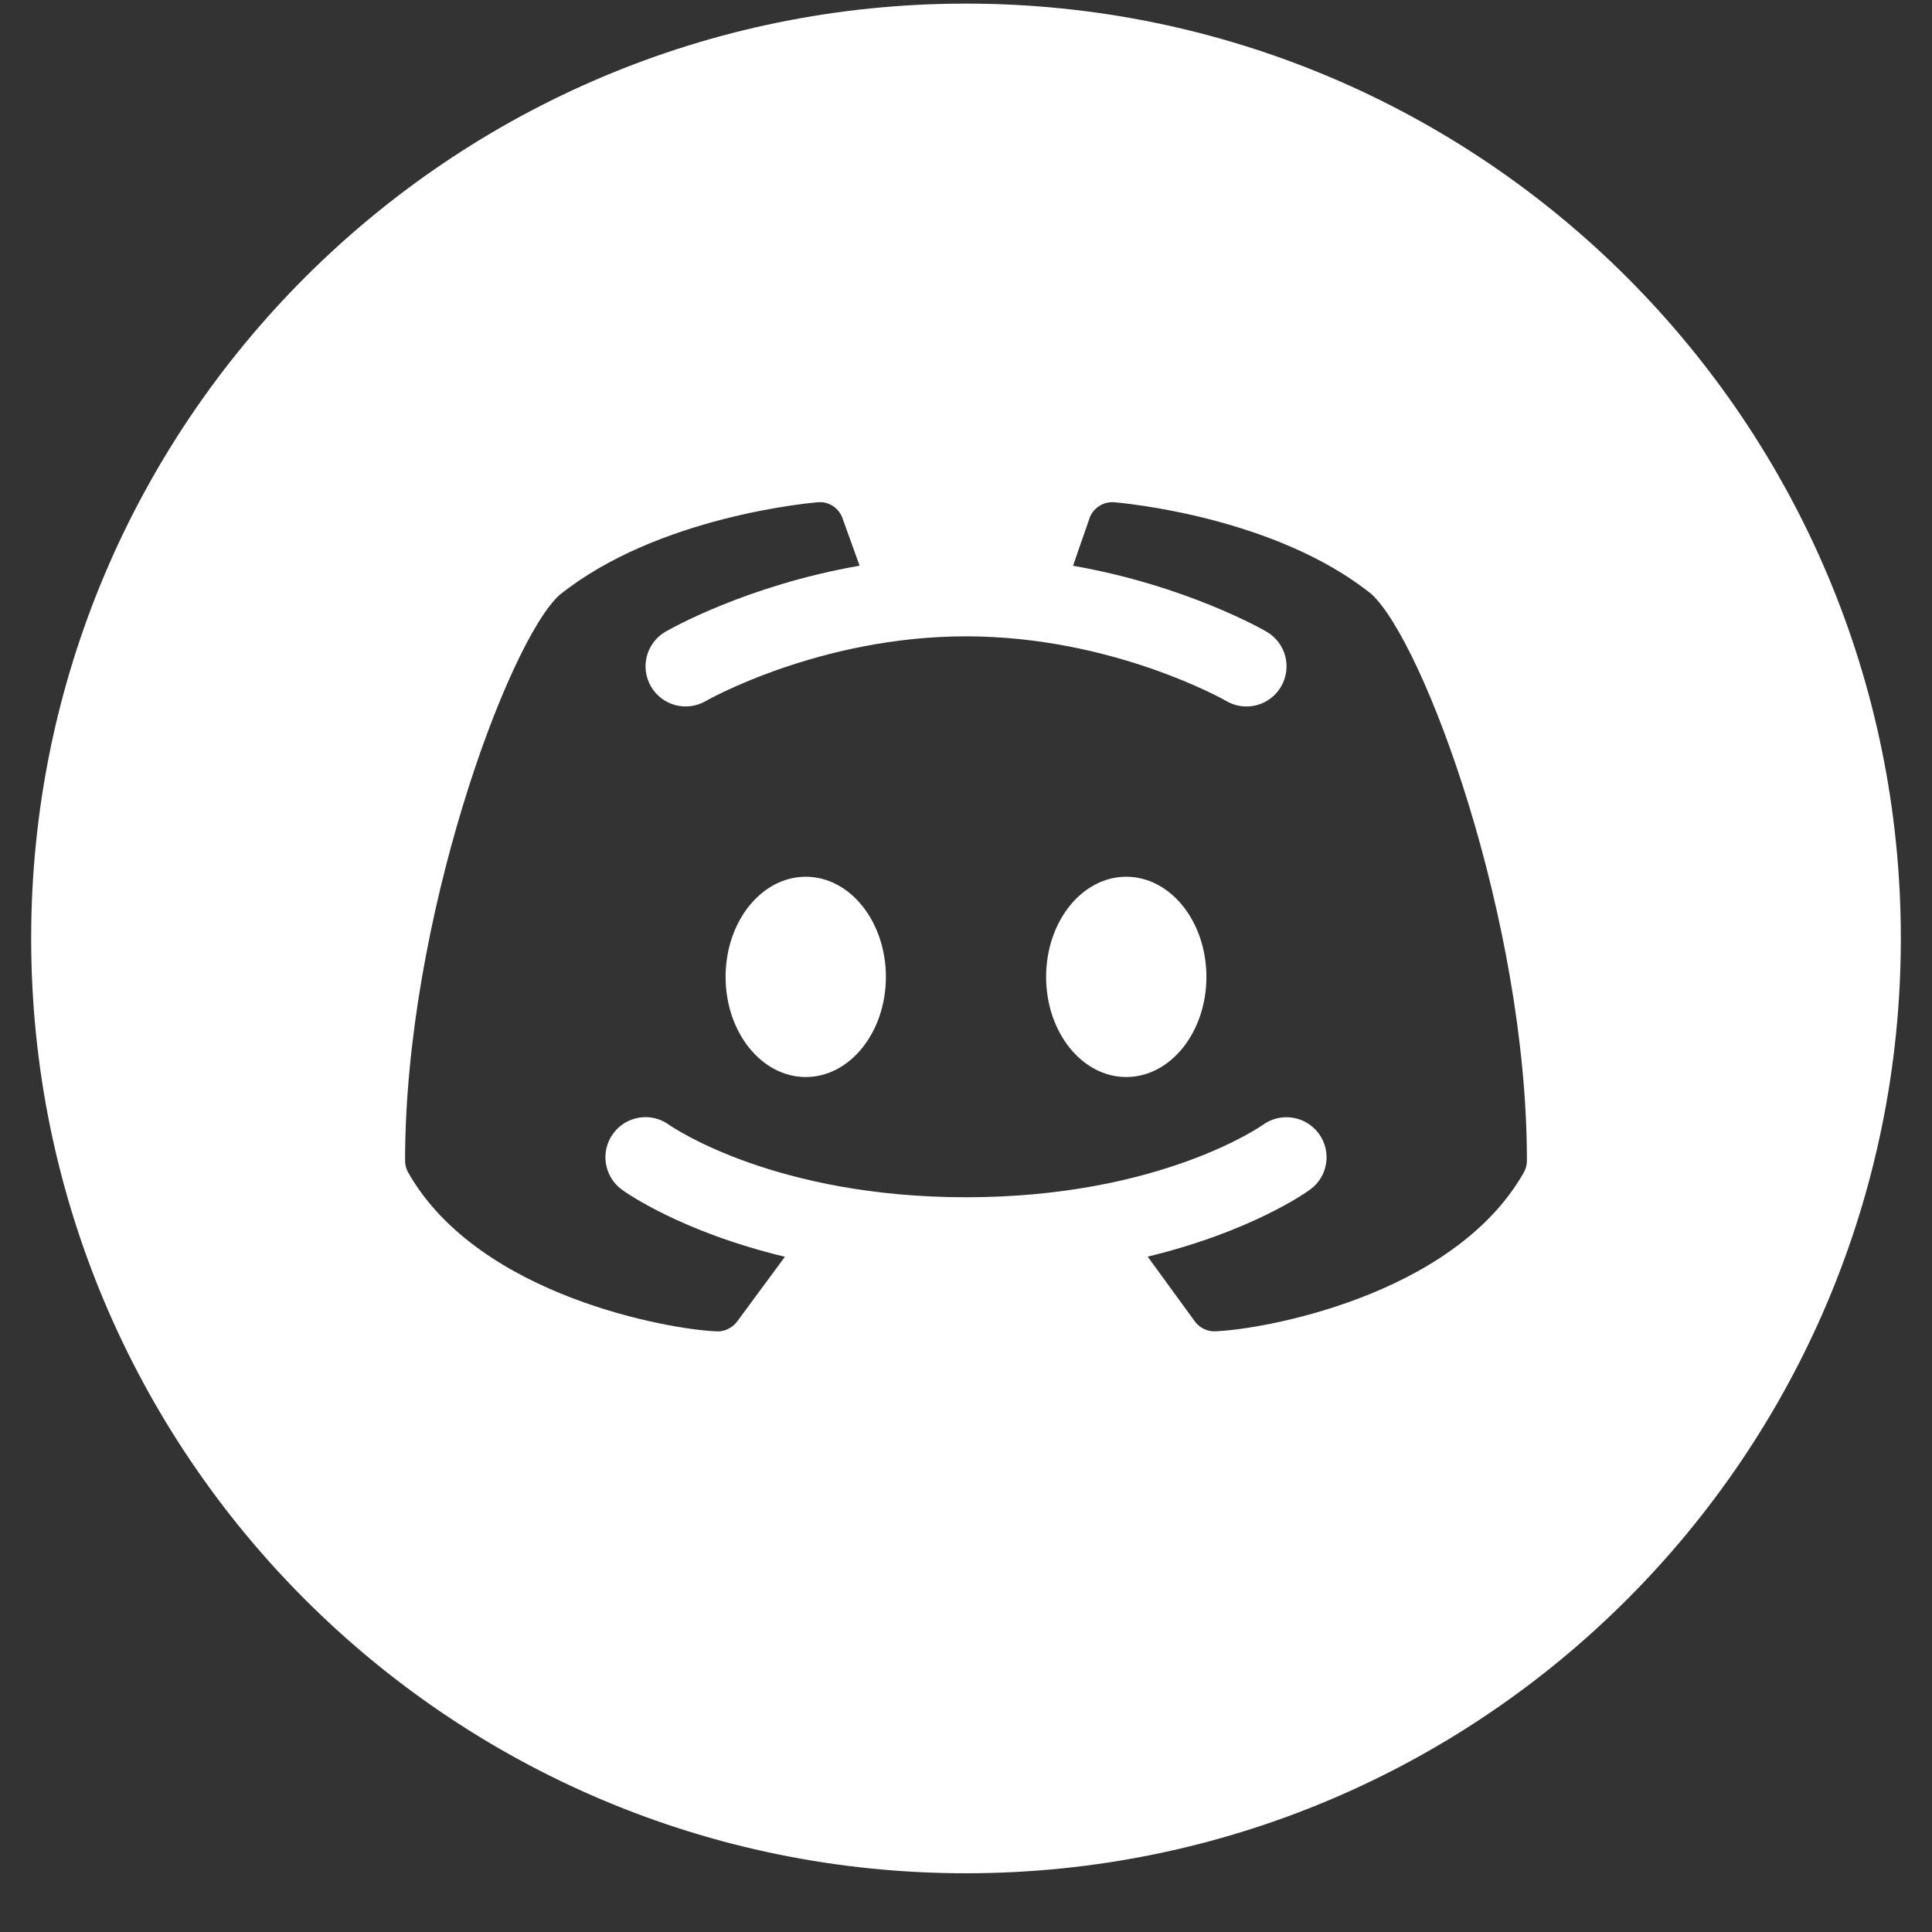 <svg width="30" height="30" viewBox="0 0 30 30" fill="none" xmlns="http://www.w3.org/2000/svg">
<rect x="0" y="0" width="30" height="30" fill="#333333" stroke="none"/>
<path fill-rule="evenodd" clip-rule="evenodd" d="M15 29.088C23.017 29.088 29.516 22.589 29.516 14.572C29.516 6.555 23.017 0.056 15 0.056C6.983 0.056 0.484 6.555 0.484 14.572C0.484 22.589 6.983 29.088 15 29.088ZM17.303 7.799C17.407 7.808 19.789 8.014 21.296 9.225C22.115 9.979 23.71 14.293 23.71 18.022C23.71 18.088 23.693 18.152 23.66 18.209C22.559 20.144 19.555 20.651 18.87 20.672C18.866 20.673 18.863 20.673 18.858 20.673C18.738 20.673 18.624 20.616 18.552 20.517L17.821 19.513C19.441 19.121 20.296 18.507 20.347 18.469C20.622 18.267 20.681 17.88 20.479 17.604C20.277 17.326 19.887 17.266 19.611 17.466C19.596 17.477 18.015 18.591 15 18.591C12.049 18.591 10.468 17.52 10.392 17.468C10.39 17.467 10.389 17.467 10.389 17.466C10.113 17.264 9.724 17.325 9.522 17.601C9.318 17.878 9.378 18.267 9.654 18.471C9.706 18.509 10.564 19.124 12.188 19.515L11.448 20.518C11.376 20.616 11.262 20.674 11.142 20.674C11.138 20.674 11.134 20.674 11.13 20.673C10.445 20.651 7.442 20.145 6.34 18.21C6.307 18.153 6.29 18.089 6.29 18.023C6.29 14.293 7.885 9.979 8.684 9.242C10.212 8.013 12.597 7.808 12.698 7.799C12.857 7.783 13.008 7.875 13.073 8.022C13.076 8.027 13.213 8.407 13.348 8.784C11.591 9.09 10.396 9.773 10.332 9.81C10.036 9.983 9.936 10.363 10.108 10.659C10.281 10.957 10.661 11.058 10.958 10.886C10.976 10.876 12.723 9.881 15.001 9.881C17.279 9.881 19.026 10.875 19.043 10.886C19.142 10.943 19.248 10.97 19.355 10.97C19.569 10.97 19.777 10.859 19.892 10.661C20.066 10.364 19.966 9.983 19.669 9.81C19.606 9.773 18.415 9.092 16.662 8.785C16.696 8.688 16.73 8.589 16.762 8.496C16.852 8.236 16.925 8.025 16.927 8.022C16.992 7.876 17.143 7.786 17.303 7.799ZM11.267 15.169C11.267 16.028 11.824 16.724 12.512 16.724C13.199 16.724 13.756 16.028 13.756 15.169C13.756 14.31 13.199 13.614 12.512 13.614C11.824 13.614 11.267 14.31 11.267 15.169ZM16.244 15.169C16.244 16.028 16.801 16.724 17.488 16.724C18.176 16.724 18.733 16.028 18.733 15.169C18.733 14.31 18.176 13.614 17.488 13.614C16.801 13.614 16.244 14.31 16.244 15.169Z" fill="white"/>
</svg>
